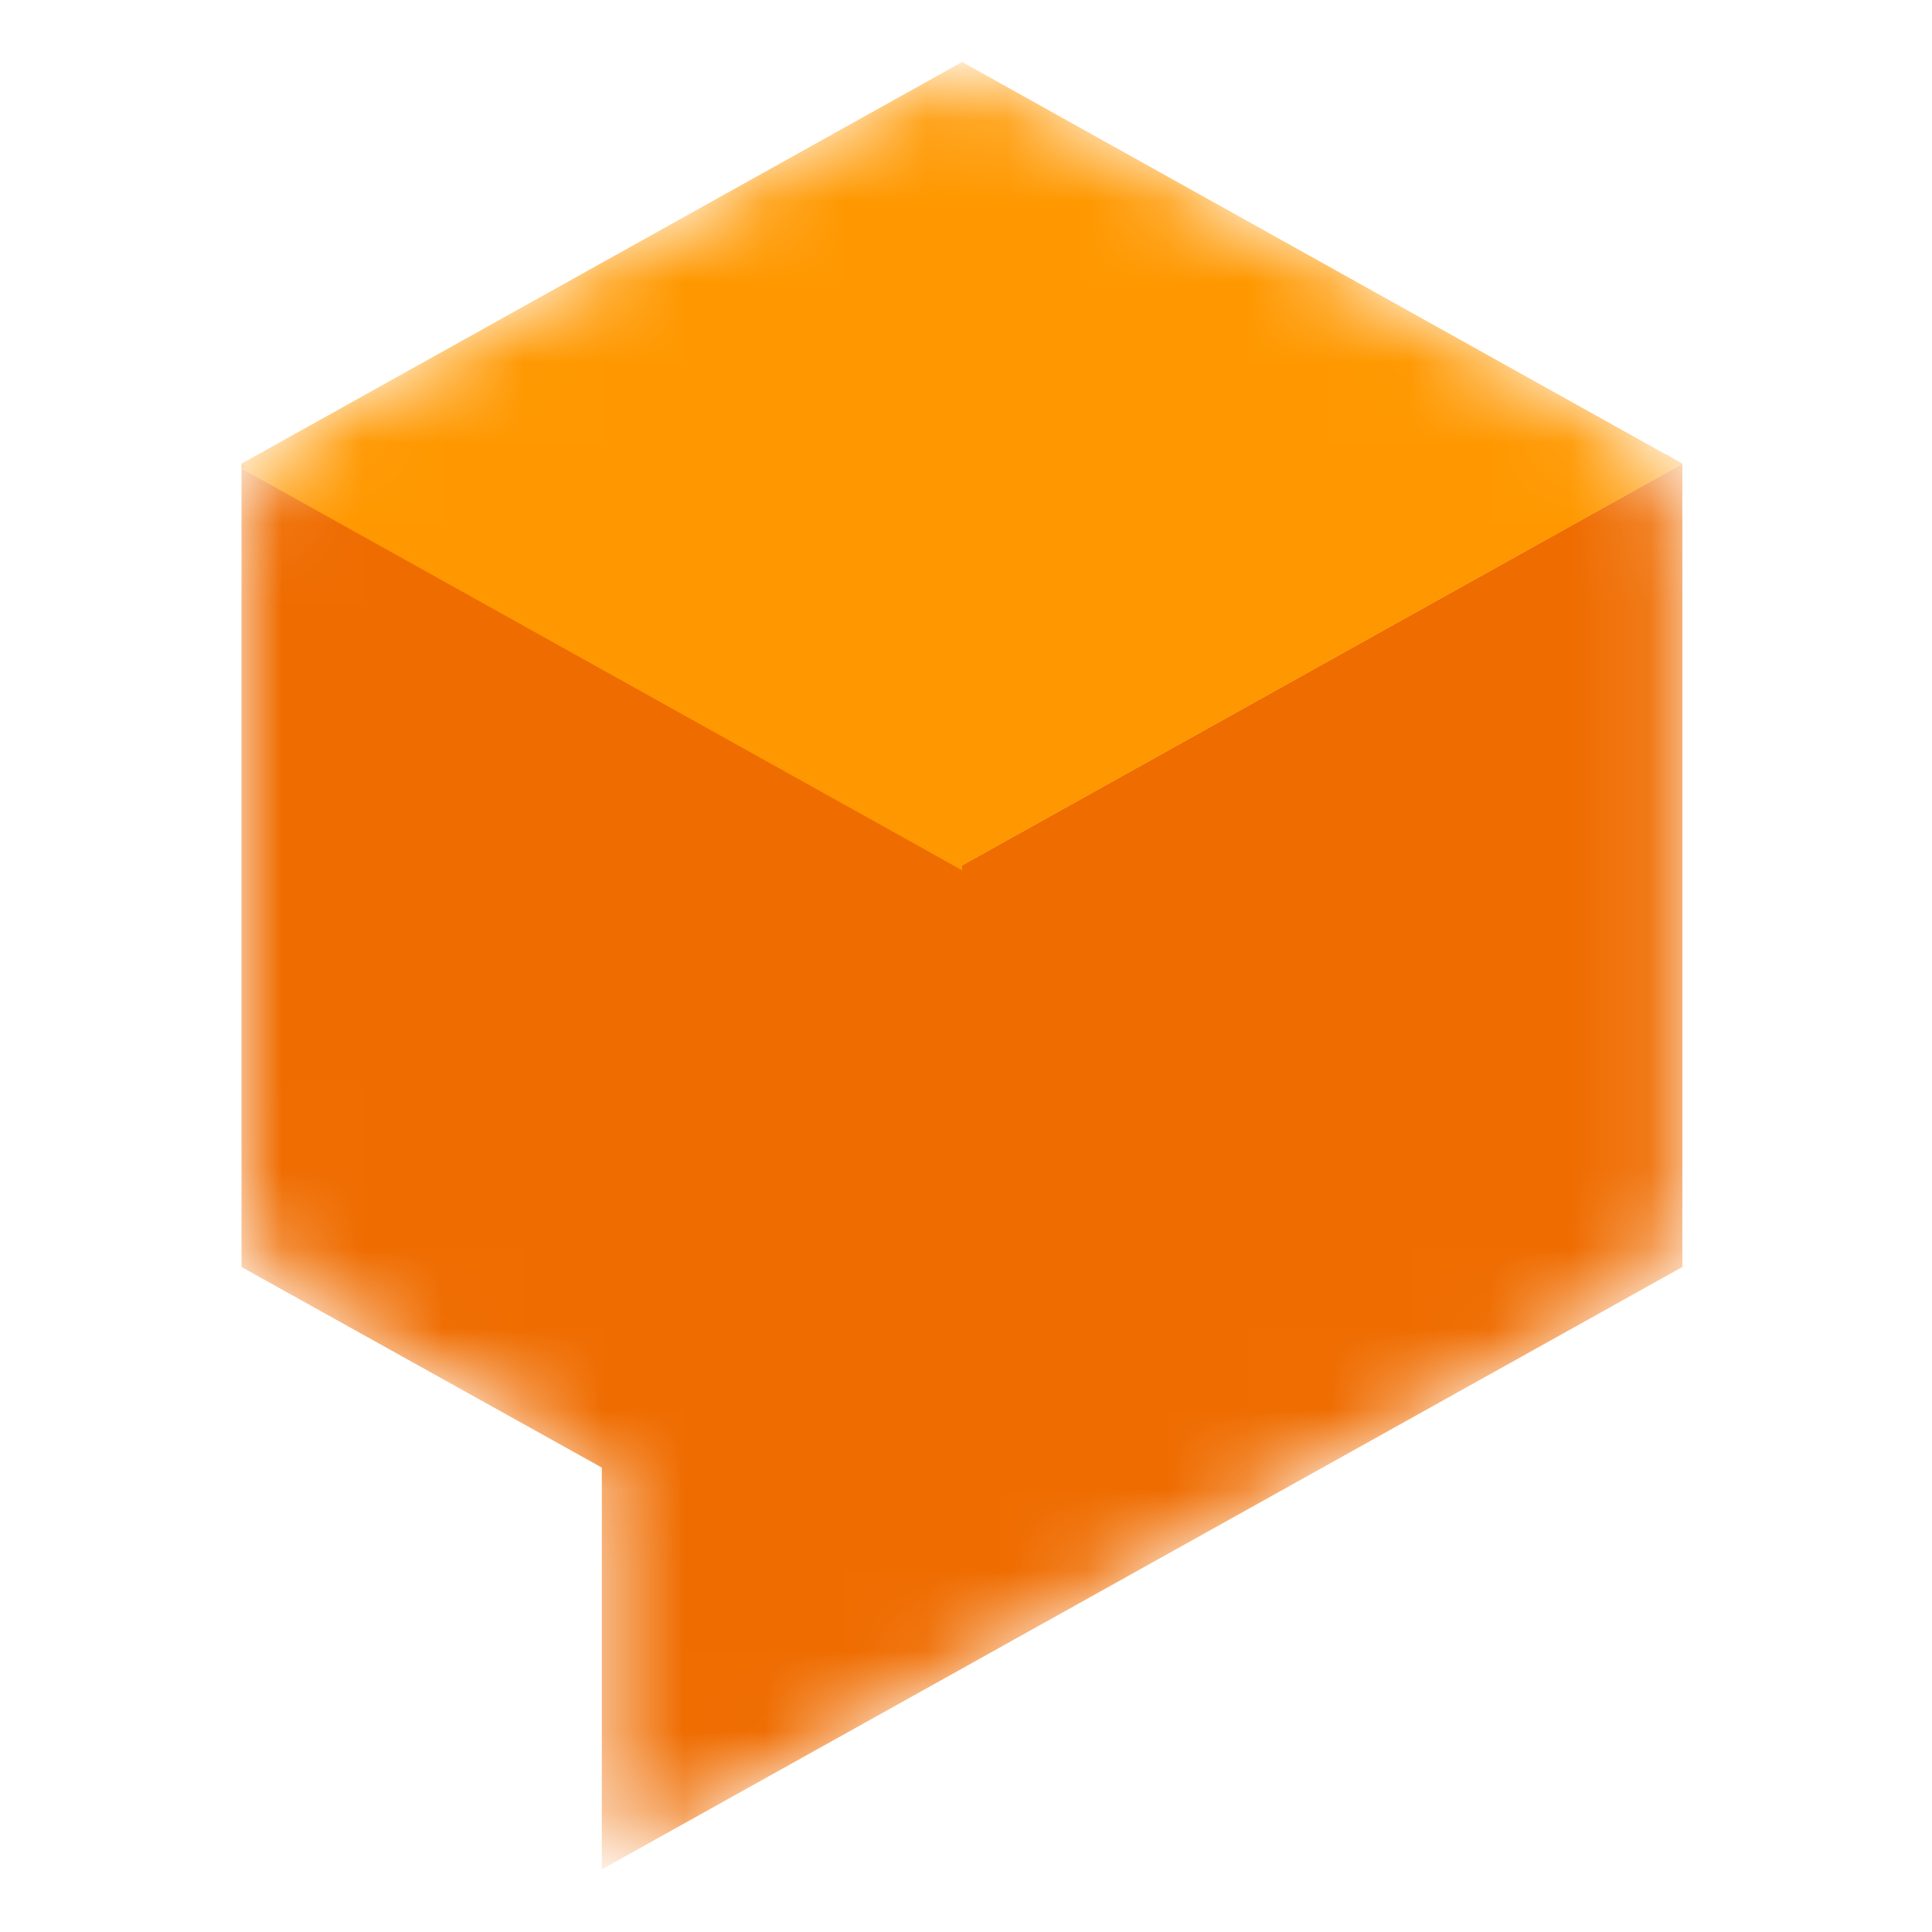 <?xml version="1.0" encoding="UTF-8"?>
<svg width="24px" height="24px" viewBox="0 0 24 24" version="1.1" xmlns="http://www.w3.org/2000/svg" xmlns:xlink="http://www.w3.org/1999/xlink">
    <!-- Generator: Sketch 48.1 (47250) - http://www.bohemiancoding.com/sketch -->
    <title>viewIconDialogflow</title>
    <desc>Created with Sketch.</desc>
    <defs>
        <path d="M17.125,4.324 L9.726,0.201 C9.246,-0.067 8.654,-0.067 8.174,0.201 L0.774,4.324 C0.295,4.593 0,5.088 1.0658141e-14,5.624 L1.0658141e-14,13.875 C0,14.41 0.295,14.903 0.774,15.171 L4.476,17.237 L4.476,21.45 C4.477,21.611 4.566,21.759 4.71,21.838 C4.854,21.918 5.031,21.918 5.175,21.838 L17.133,15.175 C17.612,14.908 17.907,14.414 17.907,13.879 L17.907,5.622 C17.904,5.086 17.606,4.592 17.125,4.324 Z" id="path-1"></path>
    </defs>
    <g id="Page-1" stroke="none" stroke-width="1" fill="none" fill-rule="evenodd">
        <g id="viewIconDialogflow">
            <g id="Clipped" transform="translate(3, 1)">
                <mask id="mask-2" fill="white">
                    <use xlink:href="#path-1"></use>
                </mask>
                <g id="Shape"></g>
                <g id="Group" mask="url(#mask-2)">
                    <g transform="translate(0, -0.243)">
                        <polygon id="Shape" fill="#EF6C00" fill-rule="nonzero" points="17.899 5.003 8.952 9.992 -1.42108547e-14 5.003 -1.42108547e-14 14.982 4.476 17.474 4.476 22.465 17.899 14.982"></polygon>
                        <g id="Group" stroke-width="1" fill="none" fill-rule="evenodd">
                            <polygon id="Shape" fill="#FF9800" fill-rule="nonzero" points="8.952 9.992 0 5.003 8.952 0.013 17.899 5.003"></polygon>
                            <polygon id="Shape" fill="#FF9800" fill-rule="nonzero" points="8.794 9.84 0.057 4.97 2.66453526e-15 5.003 8.952 9.992 17.899 5.003 17.689 4.882"></polygon>
                            <polygon id="Shape" fill="#FF9800" fill-rule="nonzero" points="8.952 10.054 8.952 9.992 0.057 5.032 2.66453526e-15 5.064"></polygon>
                        </g>
                    </g>
                </g>
            </g>
        </g>
    </g>
</svg>